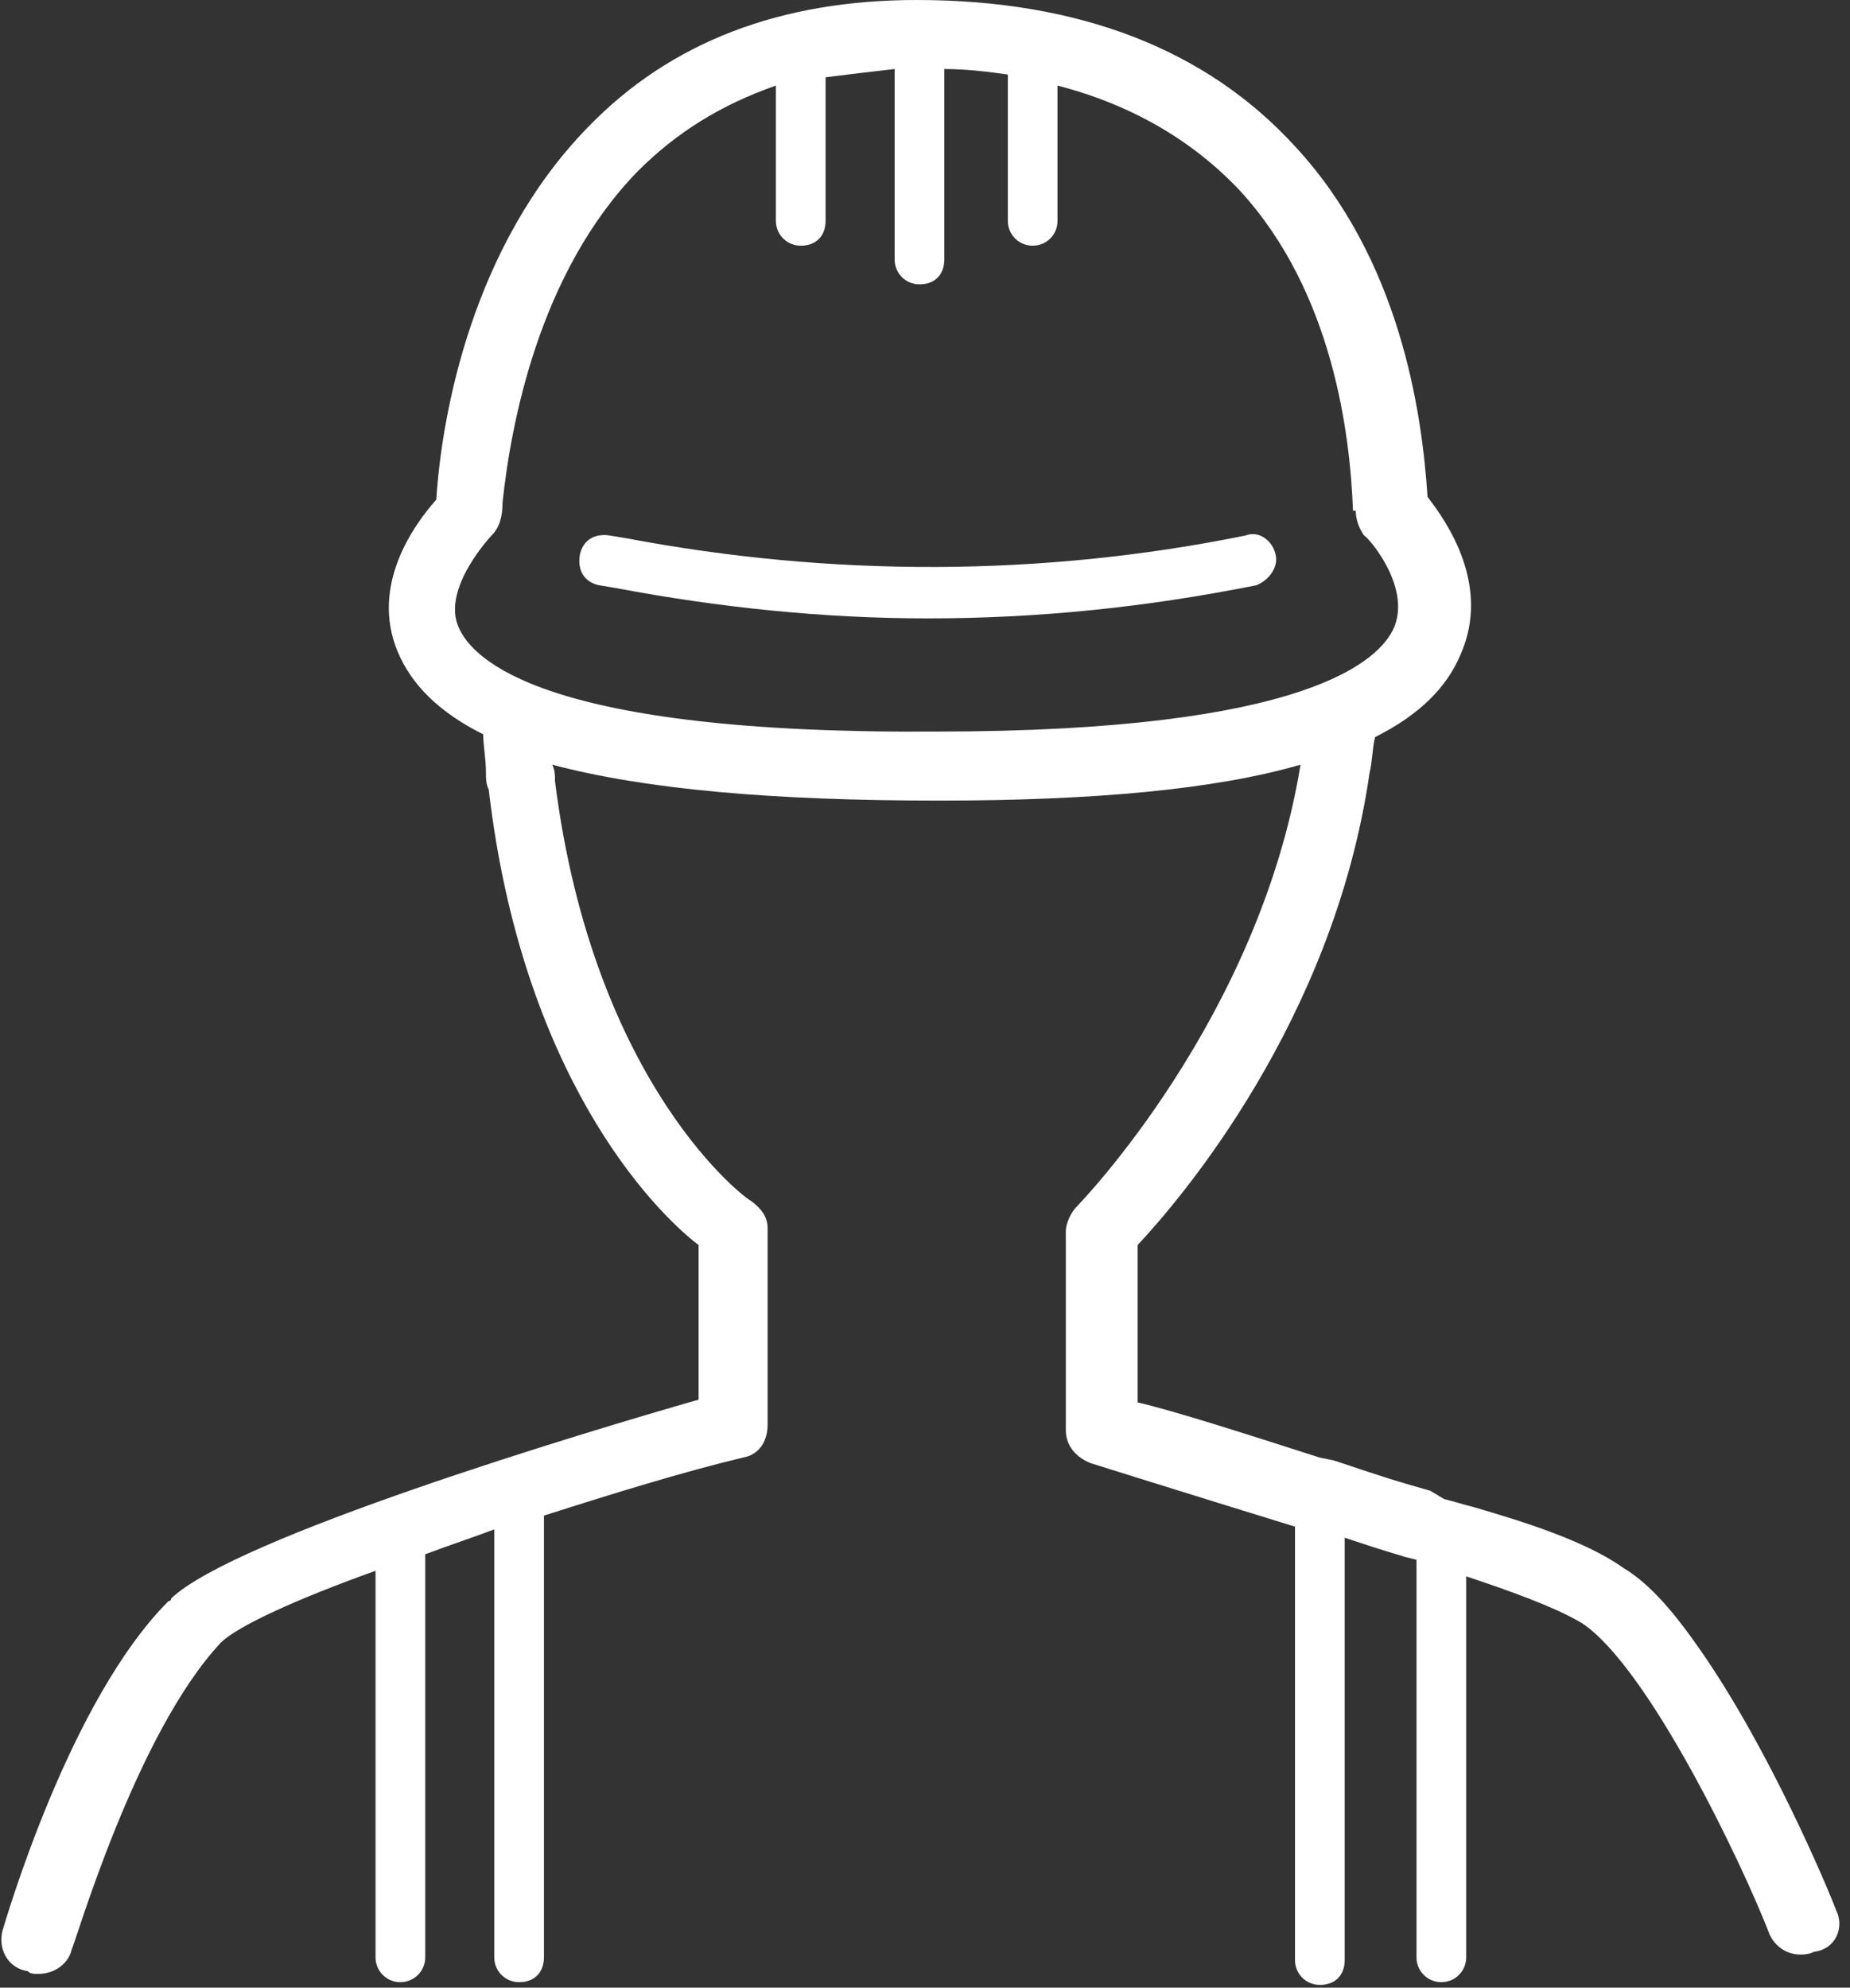 <svg width="67" height="72" viewBox="0 0 67 72" fill="none" xmlns="http://www.w3.org/2000/svg">
<rect x="0" y="0" width="67" height="72" fill="#333333" stroke="none"/>
<g clip-path="url(#clip0_50_44)">
<path d="M66.5 69.2C66.2 68.4 64.1 63.4 61.6 59.8C60.7 58.5 59.8 57.4 58.8 56.8C57.4 55.8 55.1 55.1 53.4 54.6C53 54.5 52.7 54.4 52.3 54.3L51.8 54C50.4 53.6 50.4 53.6 48.3 52.9L47.8 52.8C45 51.9 42.5 51.1 41.2 50.8V45.1C42.7 43.5 48.3 37 49.6 28C49.7 27.6 49.7 27.1 49.8 26.7C51.4 25.9 52.4 24.9 52.9 23.7C54 21.2 52.4 18.9 51.7 18C51.5 14.9 50.7 9.4 46.9 5.3C43.7 1.8 39.1 0 33.2 0C28.3 0 24.3 1.5 21.3 4.6C17.1 8.9 16 15 15.8 18.1C15 19 13.4 21.2 14.4 23.6C14.9 24.8 15.9 25.8 17.5 26.6C17.5 27 17.6 27.5 17.6 28C17.6 28.2 17.6 28.4 17.7 28.6C18.9 38.9 23.6 43.8 25.3 45.1V50.7C21.1 51.9 8.5 55.7 6.2 57.9C6.2 57.9 6.2 58 6.1 58C2.5 61.6 0.2 69.6 0.1 69.9C-0.1 70.6 0.3 71.3 1 71.4C1.1 71.5 1.2 71.5 1.4 71.5C2 71.5 2.5 71.1 2.6 70.6C2.7 70.5 4.9 62.8 8 59.5C8.6 58.9 10.8 57.9 13.6 56.9V70.9C13.6 71.4 14 71.8 14.5 71.8C15 71.8 15.4 71.4 15.4 70.9V56.3C16.2 56 17.1 55.7 17.9 55.4V70.9C17.9 71.4 18.3 71.8 18.8 71.8C19.4 71.8 19.7 71.4 19.7 70.9V54.9C22.2 54.1 24.8 53.3 26.9 52.8C27.5 52.7 27.8 52.2 27.8 51.6V44.5C27.8 44.1 27.6 43.8 27.2 43.5C27.1 43.5 21.5 39.4 20.1 28.3C20.1 28.1 20.1 27.9 20 27.7C23.4 28.6 28 29 34 29C39.6 29 44 28.6 47.1 27.7C45.6 36.9 39.1 43.6 39 43.7C38.8 43.9 38.6 44.3 38.6 44.6V51.8C38.6 52.4 39 52.8 39.5 53C39.5 53 43 54.1 46.9 55.3V71C46.9 71.5 47.3 71.9 47.8 71.9C48.4 71.9 48.7 71.5 48.7 71V55.7C49.6 56 49.9 56.1 50.9 56.4L51.3 56.5V70.9C51.3 71.4 51.7 71.8 52.2 71.8C52.7 71.8 53.1 71.4 53.1 70.9V57.1C54.6 57.6 56.3 58.2 57.3 58.8C59.7 60.4 63.1 67.5 64.1 70.1C64.3 70.5 64.7 70.8 65.2 70.8C65.3 70.8 65.5 70.8 65.7 70.7C66.5 70.6 66.8 69.8 66.5 69.2V69.2ZM16.6 22.7C16 21.3 17.8 19.4 17.8 19.4C18.1 19.1 18.2 18.7 18.2 18.2C18.5 15.4 19.5 9.9 23.1 6.2C24.5 4.8 26.1 3.8 28.1 3.1V8C28.1 8.5 28.5 8.9 29 8.9C29.6 8.9 29.9 8.5 29.9 8V2.8C30.7 2.7 31.5 2.6 32.4 2.5V9.4C32.4 9.9 32.8 10.3 33.3 10.3C33.9 10.3 34.2 9.9 34.2 9.4V2.5C35 2.5 35.8 2.6 36.5 2.7V8C36.5 8.5 36.9 8.9 37.4 8.9C37.9 8.9 38.3 8.5 38.3 8V3.1C41 3.8 43.2 5.1 44.9 6.9C48.3 10.6 48.9 15.8 49 18.5H49.1C49.1 18.8 49.2 19.1 49.4 19.4C49.5 19.4 51.1 21.2 50.5 22.7C50 23.9 47.4 26.5 33.9 26.5C19.7 26.6 17.1 23.9 16.6 22.7V22.7Z" fill="white"/>
<path d="M46.2 20.1C46.1 19.6 45.6 19.2 45.1 19.4C37.7 20.9 30.1 20.9 22.7 19.5L22.1 19.4C21.5 19.3 21.1 19.6 21 20.1C20.9 20.7 21.2 21.1 21.7 21.2L22.3 21.3C26 22 29.8 22.4 33.6 22.4C37.6 22.4 41.5 22 45.5 21.2C46 21 46.3 20.5 46.2 20.1V20.1Z" fill="white"/>
</g>
<defs>
<clipPath id="clip0_50_44">
<rect width="66.6" height="71.9" fill="white"/>
</clipPath>
</defs>
</svg>
